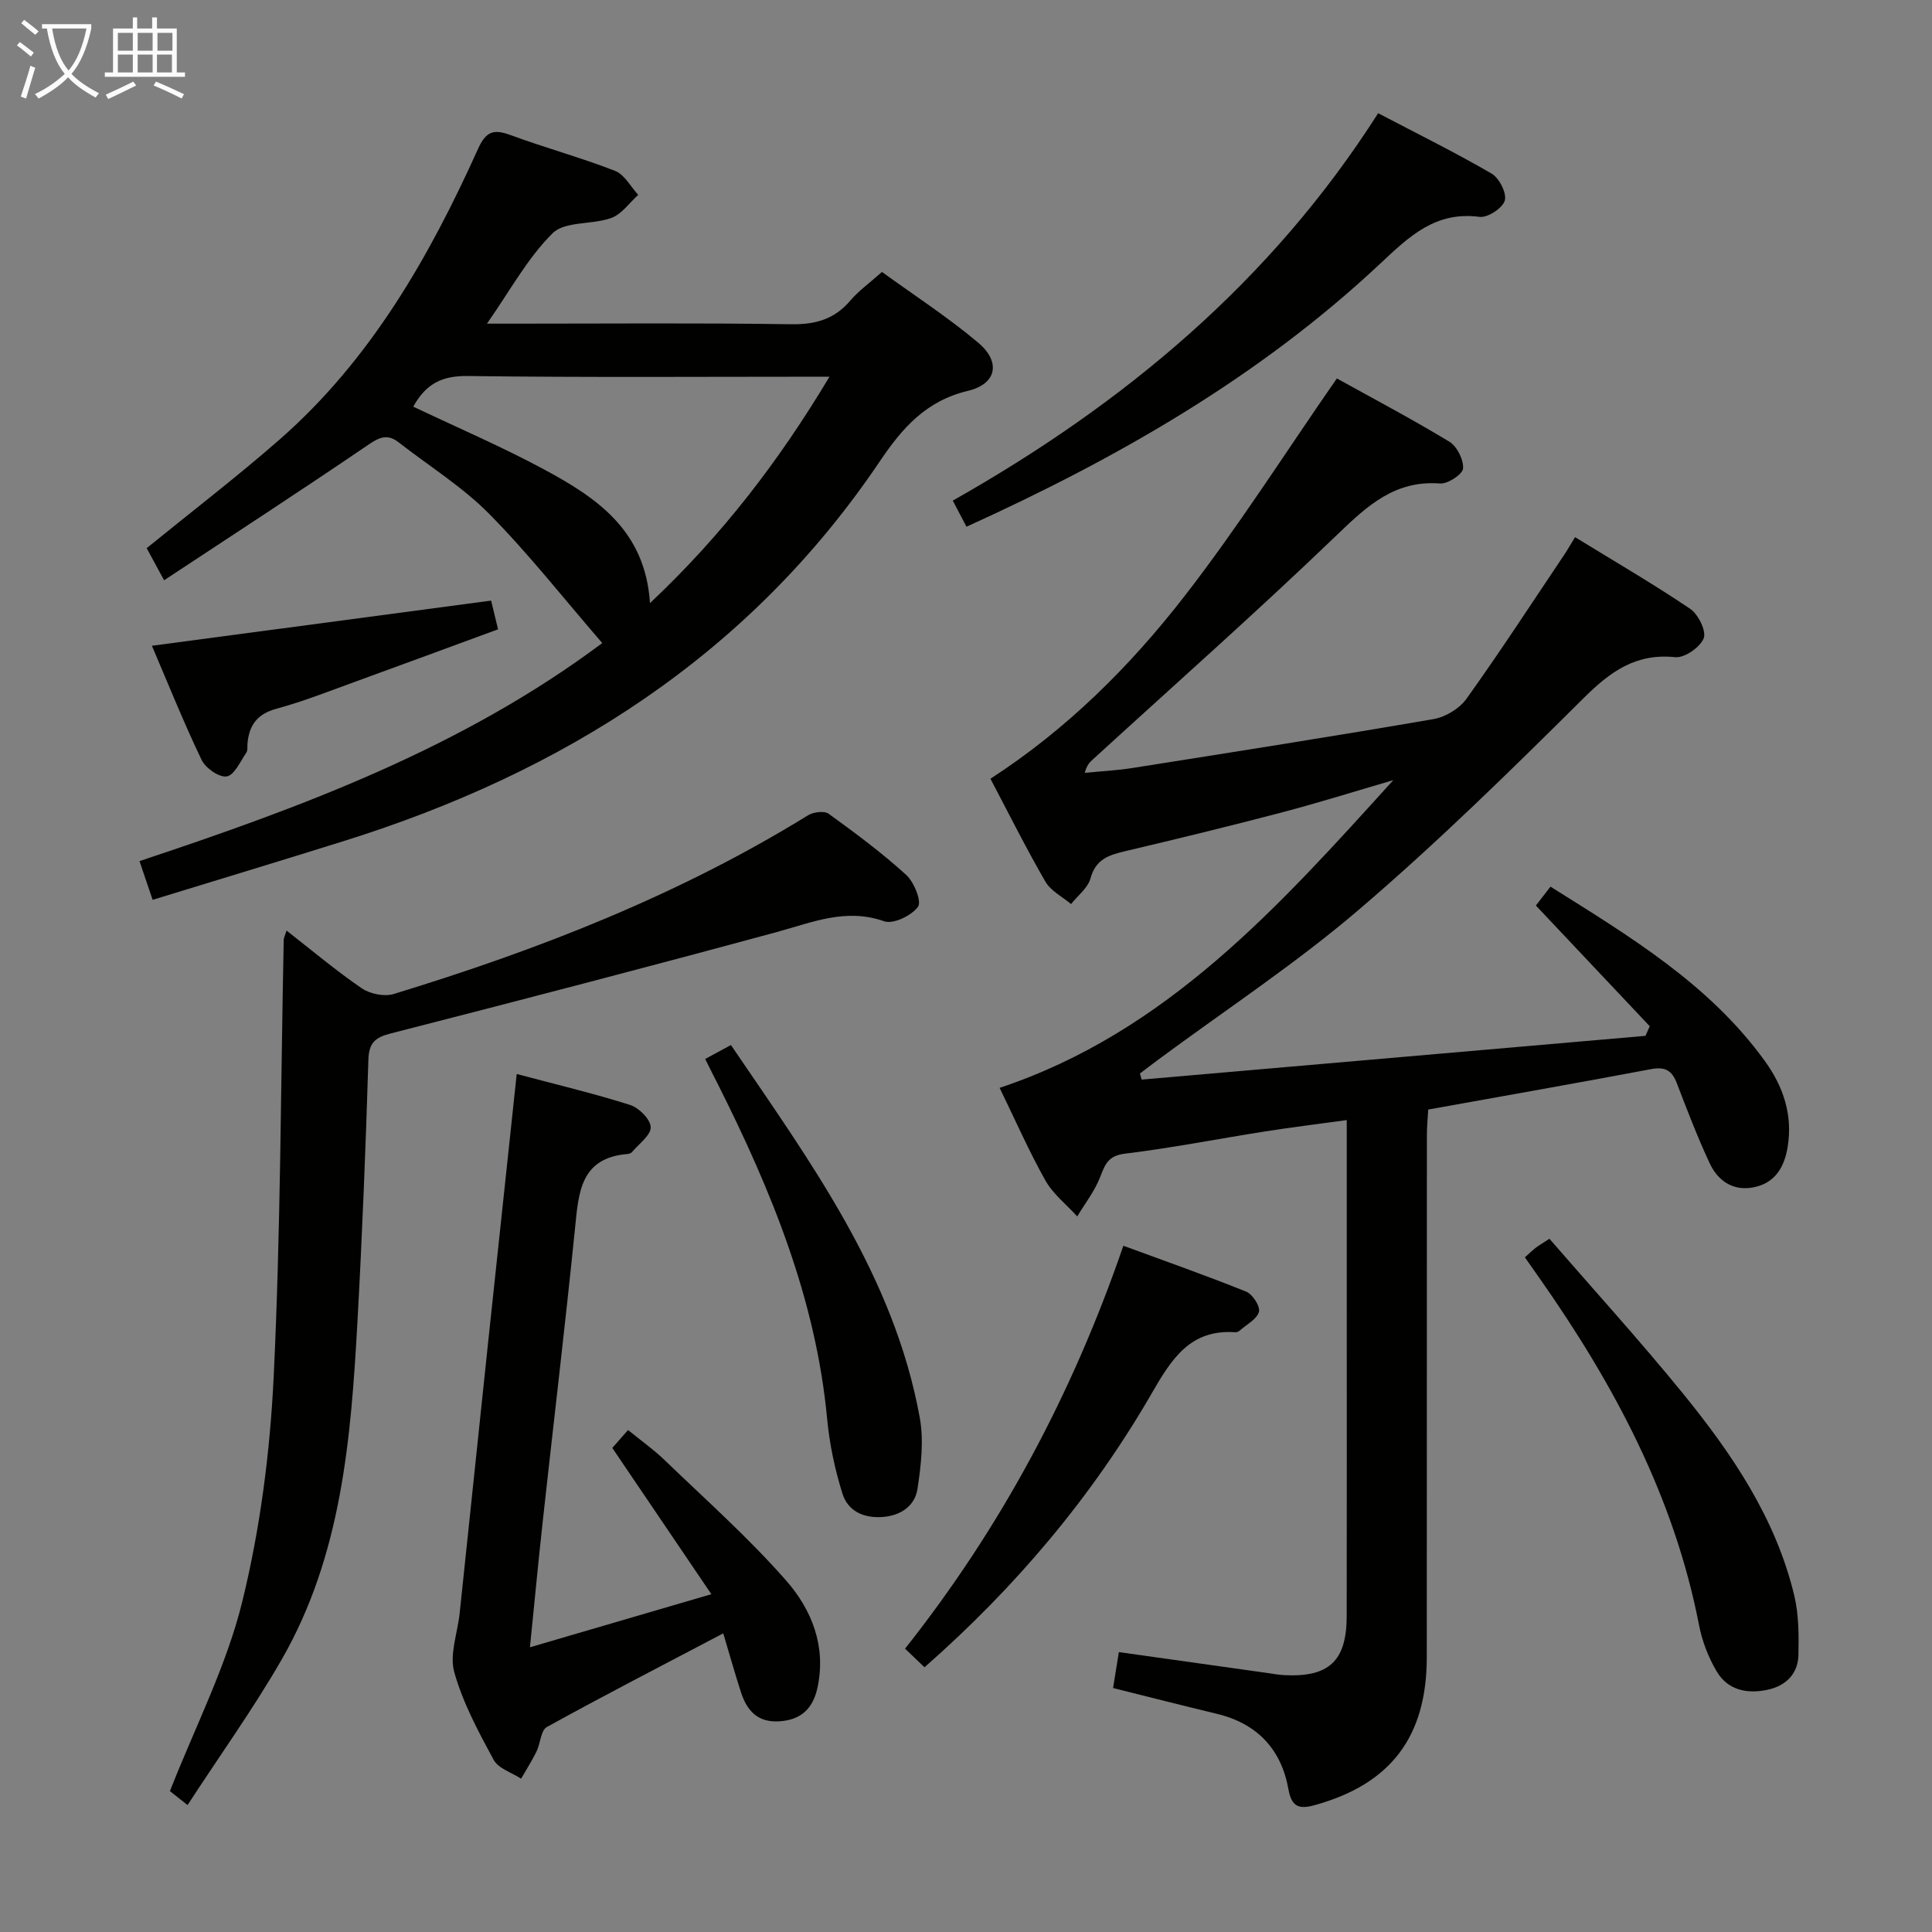 <svg enable-background="new 0 0 400 400" viewBox="0 0 400 400" xmlns="http://www.w3.org/2000/svg"><rect x="0" y="0" width="400" height="400" fill="#808080" stroke="none"/><g fill="#010100"><path d="m236.37 223.52c34.77-3.02 69.54-6.04 104.31-9.06.29-.66.58-1.32.88-1.99-7.69-8.16-15.39-16.32-23.57-24.99.63-.82 1.68-2.18 3.02-3.91 16.45 10.33 32.85 20.17 44.36 36.07 3.83 5.28 5.84 11.19 4.74 17.86-.71 4.31-2.74 7.59-7.31 8.37-4.2.71-7.2-1.54-8.86-5.09-2.51-5.4-4.65-10.98-6.78-16.54-1.01-2.64-2.45-3.43-5.31-2.89-15.15 2.86-30.33 5.52-46.15 8.37-.09 1.62-.28 3.53-.28 5.45-.02 36 .01 71.99-.02 107.99-.02 16.47-7.51 26.22-23.15 30.56-3.18.88-4.82.5-5.49-3.25-1.48-8.31-6.47-13.63-14.82-15.64-7.07-1.7-14.12-3.5-21.49-5.34.38-2.36.76-4.75 1.2-7.44 10.5 1.48 20.64 2.9 30.79 4.33 1.15.16 2.3.38 3.46.44 9.24.47 12.9-2.92 12.92-12.18.04-22.33.01-44.66.01-66.99 0-11.64 0-23.28 0-35.75-5.93.82-11.43 1.49-16.9 2.35-9.67 1.52-19.29 3.42-29 4.6-3.46.42-4.12 2.15-5.14 4.81-1.12 2.91-3.13 5.47-4.76 8.18-2.24-2.46-5.01-4.62-6.6-7.45-3.41-6.07-6.22-12.49-9.47-19.16 34.67-11.54 57.93-37.7 81.51-63.71-7.71 2.25-15.38 4.66-23.14 6.7-10.75 2.83-21.56 5.45-32.38 8.01-3.36.79-6.1 1.65-7.17 5.62-.54 1.99-2.64 3.57-4.03 5.33-1.81-1.53-4.2-2.72-5.32-4.66-3.98-6.88-7.53-14-11.37-21.29 15.79-10.23 28.8-23.17 40.03-37.61 11.19-14.39 21-29.87 31.69-45.27 7.1 3.94 15.33 8.28 23.28 13.09 1.59.96 2.99 3.75 2.85 5.56-.1 1.21-3.16 3.22-4.77 3.1-9.3-.7-15 4.55-21.19 10.51-16.55 15.92-33.77 31.15-50.72 46.65-.61.55-1.2 1.12-1.64 2.75 3.28-.33 6.59-.49 9.85-1 20.8-3.29 41.61-6.55 62.36-10.13 2.48-.43 5.38-2.19 6.83-4.22 6.96-9.73 13.49-19.76 20.16-29.7.71-1.06 1.34-2.17 2.31-3.75 8.15 5.01 16.16 9.66 23.83 14.84 1.68 1.13 3.39 4.61 2.8 6.1-.74 1.87-3.97 4.11-5.9 3.91-8.18-.84-13.43 2.99-18.95 8.47-15.11 15.01-30.35 29.97-46.53 43.8-13.12 11.22-27.65 20.77-41.56 31.07-1.27.94-2.52 1.91-3.78 2.86.12.41.24.83.36 1.26z"/><path d="m33.97 120.14c-1.69-3.12-2.69-4.98-3.6-6.65 9.34-7.6 18.7-14.77 27.55-22.52 18.81-16.49 30.92-37.7 41.05-60.14 1.64-3.64 3.22-4.16 6.72-2.87 7.16 2.64 14.55 4.65 21.66 7.42 1.95.76 3.21 3.26 4.79 4.96-1.83 1.64-3.41 4-5.56 4.78-3.97 1.45-9.6.63-12.16 3.16-5.2 5.14-8.81 11.89-13.6 18.73h5.46c19.16 0 38.33-.17 57.48.12 5.06.08 9-1.02 12.3-4.91 1.7-2 3.91-3.57 6.54-5.92 6.68 4.85 13.63 9.35 19.92 14.64 4.72 3.97 3.88 8.55-2.12 9.98-8.71 2.08-13.6 7.71-18.25 14.6-27.06 40.16-65.51 64.39-110.99 78.62-13.1 4.1-26.24 8.07-39.56 12.16-1.04-3.08-1.83-5.4-2.72-8.02 33.82-11.23 66.93-23.55 95.81-45.14-7.93-9.16-15.18-18.42-23.39-26.73-5.55-5.62-12.46-9.91-18.74-14.81-2.18-1.7-3.79-1.23-6.11.35-13.84 9.43-27.9 18.57-42.48 28.19zm51.59-35.95c9.25 4.4 18.4 8.32 27.12 13.02 10.79 5.82 20.93 12.54 21.89 27.66 15.05-14.17 26.76-29.5 37.17-46.88-25.67 0-50.31.18-74.94-.14-5.17-.06-8.55 1.49-11.24 6.34z"/><path d="m38.83 373.72c-2.27-1.8-3.42-2.71-3.65-2.89 5.25-13.38 11.71-25.91 14.98-39.23 3.73-15.2 5.76-31.04 6.51-46.69 1.44-30.07 1.45-60.21 2.07-90.32.01-.43.25-.85.59-1.92 5.36 4.18 10.27 8.33 15.56 11.94 1.71 1.17 4.67 1.78 6.61 1.19 29.97-9.15 59.01-20.47 85.81-37.01 1.11-.68 3.35-.96 4.25-.31 5.52 3.99 11.02 8.08 16.05 12.65 1.64 1.49 3.25 5.51 2.45 6.61-1.33 1.83-5.12 3.66-7 3-7.94-2.79-14.86.22-22.2 2.22-26.57 7.21-53.21 14.15-79.87 20.98-3.28.84-4.61 1.88-4.72 5.48-.55 18.11-1.27 36.23-2.27 54.33-1.34 24.12-3.27 48.23-15.66 69.8-5.86 10.19-12.75 19.78-19.51 30.17z"/><path d="m106.98 222.36c8.26 2.2 15.96 4.02 23.48 6.41 1.83.58 4.23 2.99 4.26 4.6.04 1.69-2.44 3.44-3.86 5.14-.19.23-.58.38-.9.41-9.81.78-10.16 7.97-10.91 15.39-2.03 20.15-4.44 40.25-6.65 60.38-.94 8.56-1.75 17.14-2.68 26.36 12.57-3.68 24.42-7.15 37.56-10.99-7.05-10.41-13.69-20.22-20.51-30.28.87-.99 1.82-2.08 3.26-3.71 2.67 2.18 5.34 4.07 7.67 6.32 8.49 8.18 17.35 16.05 25.1 24.89 5.27 6.02 8.31 13.61 6.44 22.18-.94 4.29-3.39 6.63-7.87 6.92-4.5.3-6.74-2.22-7.97-6.04-1.26-3.92-2.38-7.88-3.66-12.17-12.5 6.57-24.6 12.81-36.52 19.39-1.26.69-1.32 3.4-2.14 5.07-.95 1.93-2.12 3.76-3.19 5.63-1.95-1.27-4.71-2.11-5.69-3.91-3.16-5.83-6.38-11.82-8.15-18.15-1.03-3.67.69-8.11 1.12-12.21 1.94-18.34 3.84-36.68 5.78-55.02 1.97-18.61 3.96-37.23 6.03-56.61z"/><path d="m200.1 109.05c-1.04-1.98-1.87-3.56-2.84-5.4 35.52-20.08 65.89-45.39 88.07-80.21 8.07 4.23 15.93 8.11 23.49 12.5 1.58.92 3.17 4.05 2.73 5.58-.45 1.57-3.55 3.6-5.22 3.38-9.06-1.19-14.43 3.92-20.45 9.57-24.98 23.47-54.31 40.3-85.78 54.58z"/><path d="m315.71 260.32c.98-.87 1.56-1.45 2.21-1.95s1.36-.91 2.87-1.9c9.22 10.63 18.68 21.03 27.55 31.92 10.21 12.54 19.29 25.88 23.14 41.93.94 3.93.95 8.16.87 12.24-.07 3.94-2.55 6.46-6.36 7.28-4.2.91-8.23.13-10.53-3.73-1.74-2.92-3.05-6.3-3.69-9.64-5.17-26.63-17.62-49.87-32.99-71.78-.95-1.35-1.9-2.71-3.07-4.37z"/><path d="m191.41 345.19c-1.34-1.28-2.53-2.41-4.03-3.85 19.78-24.98 34.57-52.52 45.2-83.42 8.57 3.15 17.08 6.14 25.43 9.5 1.32.53 2.95 3.05 2.64 4.17-.41 1.53-2.53 2.61-3.94 3.86-.24.21-.61.4-.91.38-9.35-.68-13.21 5.48-17.32 12.6-12.4 21.48-28.26 40.23-47.07 56.76z"/><path d="m146 219.25c1.76-.95 3.33-1.8 5.33-2.89 16.45 24.21 33.74 47.68 39.1 77.16.86 4.74.26 9.88-.47 14.72-.53 3.5-3.38 5.52-7.15 5.83-3.96.32-7.25-1.19-8.39-4.83-1.57-5.01-2.68-10.26-3.17-15.49-2.32-24.74-11.54-47.18-22.52-69.08-.89-1.73-1.76-3.47-2.73-5.42z"/><path d="m31.45 133.7c23.88-3.18 46.88-6.24 70.23-9.35.38 1.55.83 3.41 1.44 5.94-9.9 3.63-19.64 7.25-29.41 10.79-5.46 1.98-10.89 4.14-16.49 5.66-3.97 1.08-5.63 3.4-5.98 7.16-.06.66.08 1.48-.26 1.96-1.24 1.8-2.44 4.61-4.03 4.89-1.53.27-4.39-1.71-5.2-3.4-3.71-7.73-6.91-15.72-10.3-23.65z"/></g><path d="m6.4 11.7c-1-.8-1.9-1.6-2.9-2.3l.6-.7c.9.7 1.9 1.4 2.9 2.2zm-2.1 8.3c.7-2.1 1.4-4.2 2-6.4.2.1.6.3 1 .4-.7 2.3-1.3 4.4-1.9 6.4zm3-12.8c-1.1-.9-2.1-1.7-2.9-2.4l.6-.7c1 .8 2 1.5 3 2.4zm1.4-1.3v-.9h10.2v.9c-.9 4.2-2.3 7.3-4.1 9.4 1.3 1.4 3.2 2.7 5.7 4-.2.2-.4.5-.7.9-2.5-1.4-4.4-2.7-5.7-4.2-1.4 1.5-3.5 3-6.1 4.4 0 0 0 0-.1-.1-.3-.4-.5-.7-.7-.8 2.7-1.3 4.7-2.8 6.2-4.2-1.8-2.2-3-5.3-3.7-9.4zm9.2 0h-7.1c.6 3.8 1.7 6.7 3.4 8.7 1.7-2 2.9-4.8 3.7-8.7z" fill="#fafbfa"/><path d="m31.6 3.6h.9v2.3h4.1v9.1h1.7v.9h-16.6v-.9h1.7v-9.1h4.1v-2.3h.9v2.3h3.1v-2.3zm-4 13.3.6.8c-1.9.9-3.8 1.9-5.8 2.8-.2-.3-.3-.6-.5-.9 2-.9 3.9-1.8 5.7-2.7zm-3.2-10.1v3.7h3.1v-3.7zm0 4.5v3.7h3.1v-3.7zm4.1-4.5v3.7h3.1v-3.7zm0 4.5v3.7h3.1v-3.7zm9.1 9.1c-2.1-1.1-4.1-2-5.8-2.7l.5-.8c2.2.9 4.1 1.8 5.8 2.6zm-1.9-13.6h-3.1v3.7h3.1zm-3.2 4.5v3.7h3.1v-3.7z" fill="#fafbfa"/></svg>
